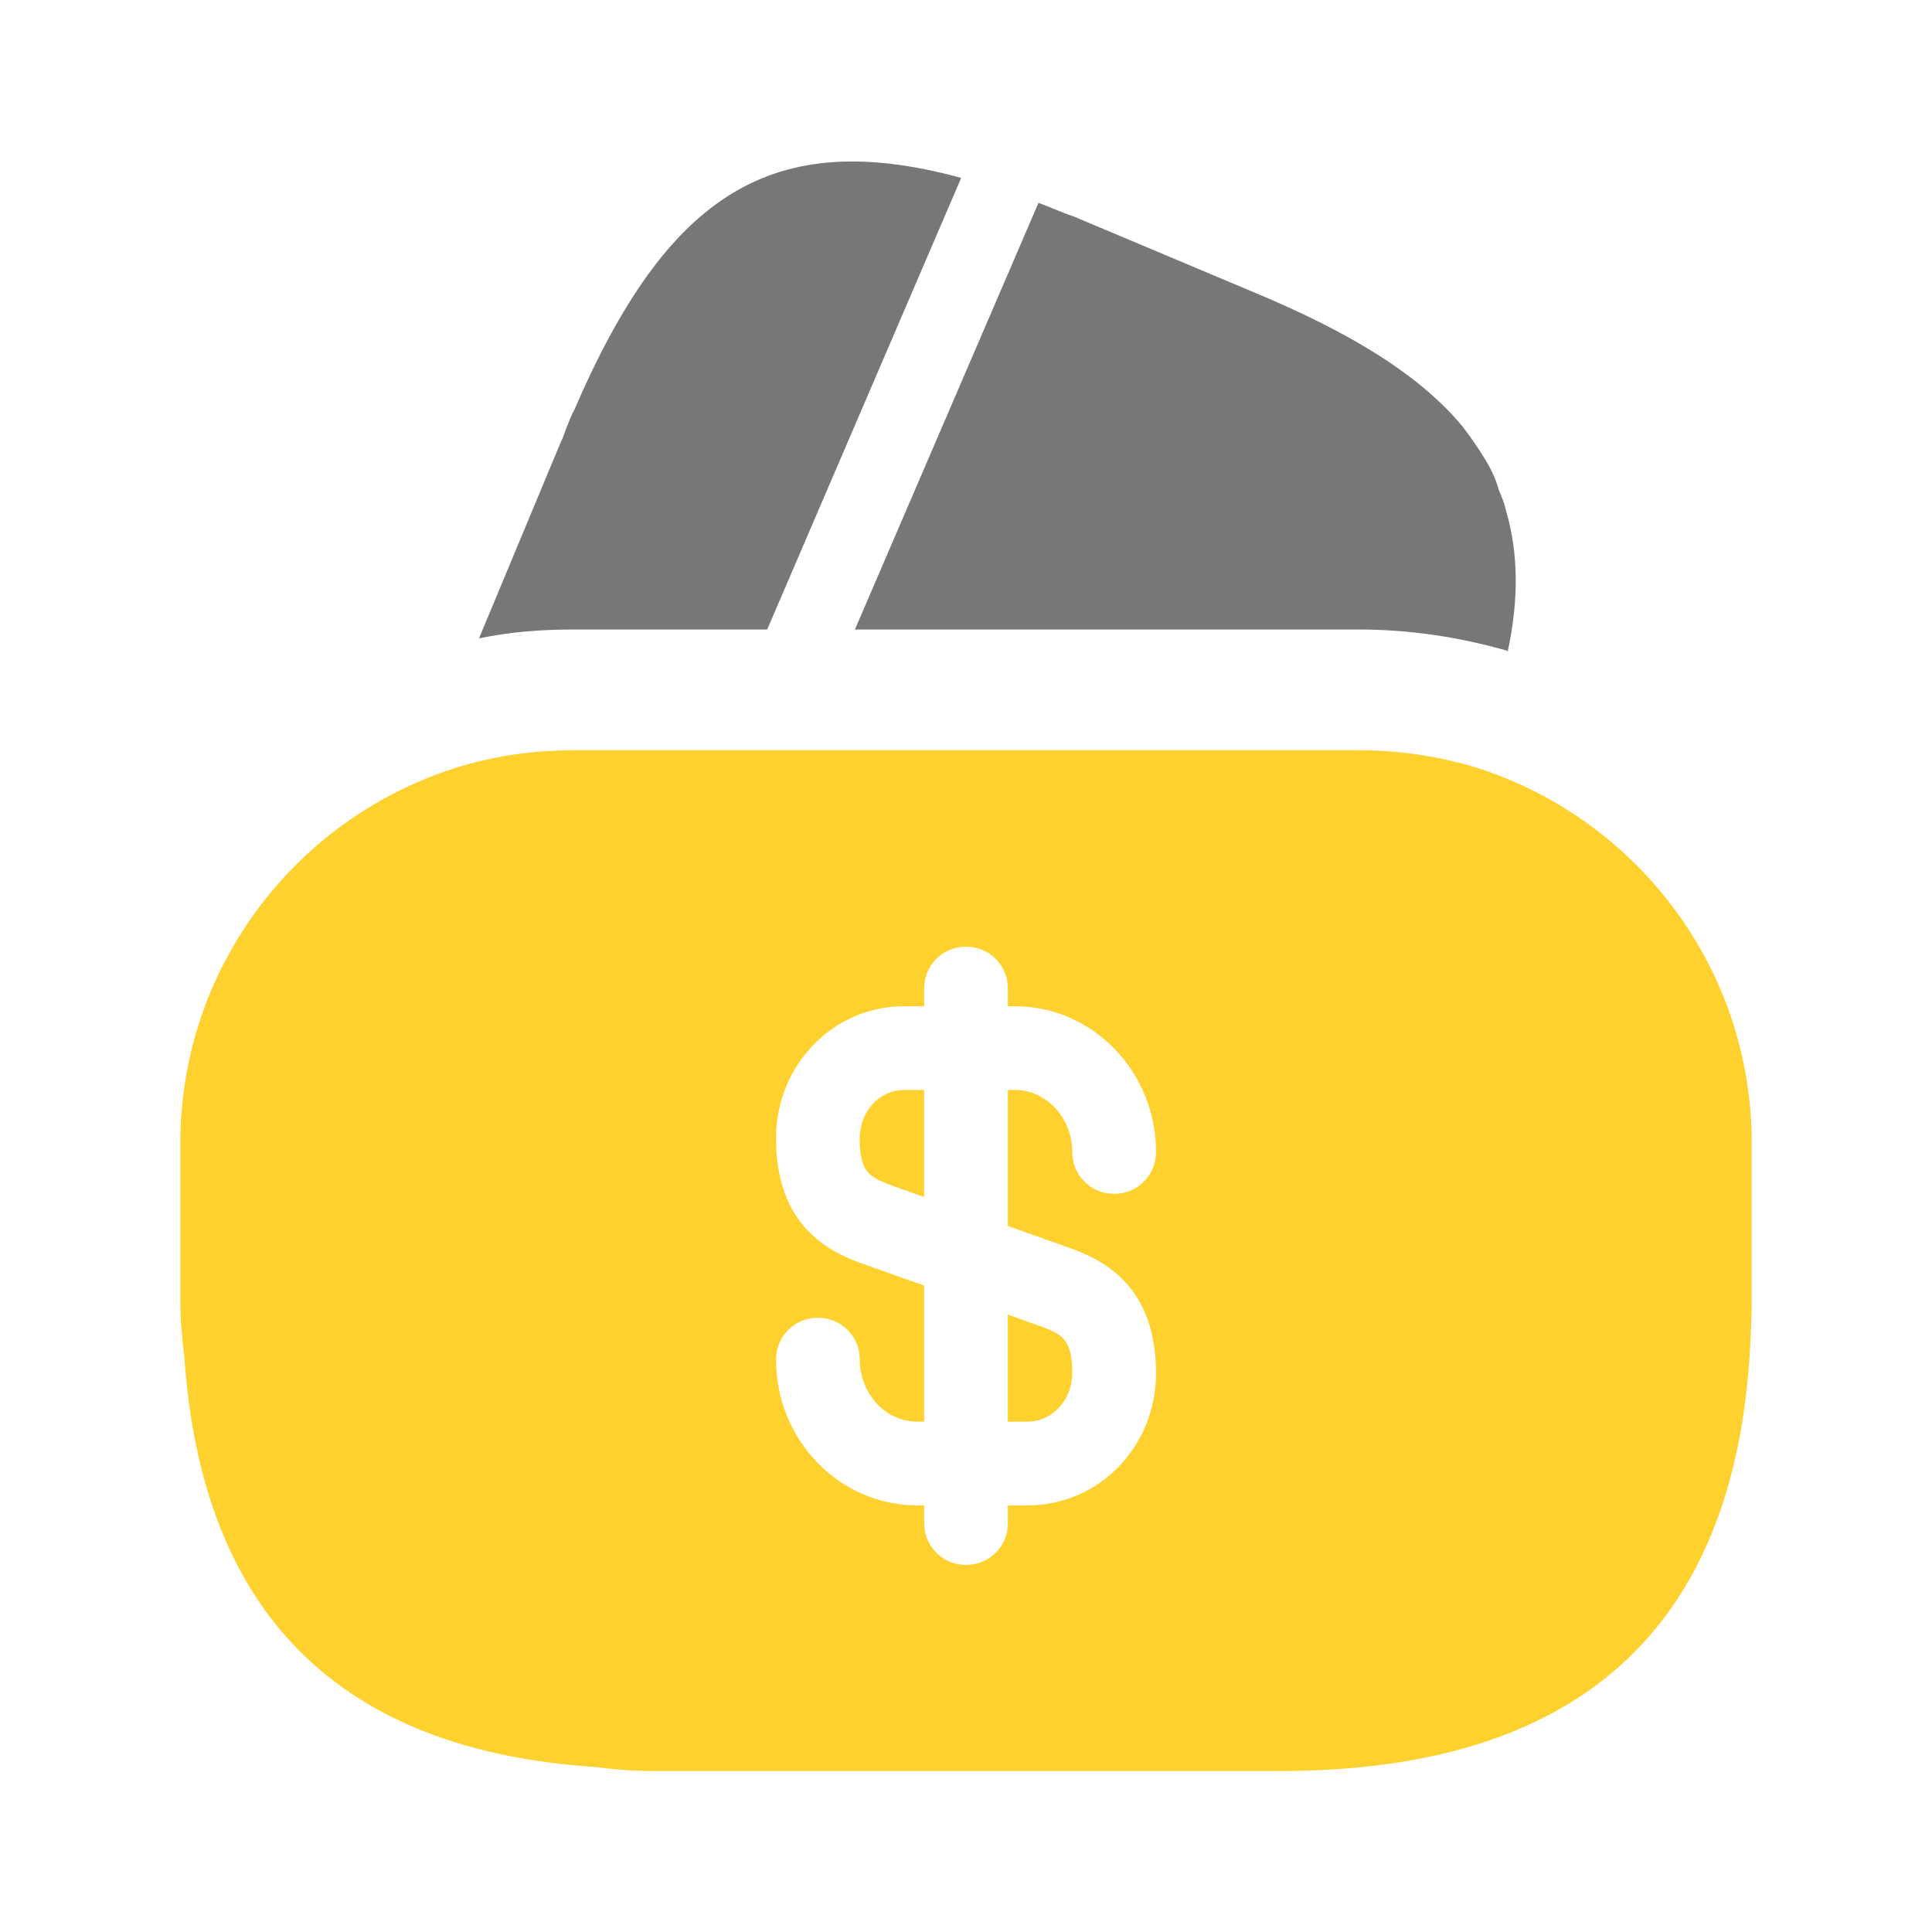 <svg width="84" height="84" viewBox="0 0 84 84" fill="none" xmlns="http://www.w3.org/2000/svg">
<g id="wallet">
<path id="Vector" d="M41.791 7.735L33.356 27.37H24.921C23.521 27.37 22.156 27.475 20.826 27.755L24.326 19.355L24.466 19.04L24.676 18.48C24.781 18.235 24.851 18.025 24.956 17.85C29.016 8.435 33.566 5.495 41.791 7.735Z" fill="#777777"/>
<path id="Vector_2" d="M65.555 28.315L65.485 28.28C63.385 27.685 61.25 27.37 59.08 27.37H37.17L45.045 9.065L45.15 8.82C45.64 8.995 46.165 9.24 46.69 9.415L54.425 12.67C58.73 14.455 61.74 16.31 63.595 18.55C63.91 18.97 64.19 19.355 64.47 19.81C64.785 20.3 65.03 20.79 65.17 21.315C65.31 21.63 65.415 21.91 65.485 22.225C66.01 24.01 66.045 26.04 65.555 28.315Z" fill="#777777"/>
<path id="Vector_3" d="M43.818 61.81H44.693C45.743 61.81 46.618 60.865 46.618 59.71C46.618 58.24 46.198 58.03 45.288 57.68L43.818 57.155V61.81Z" fill="#FFD12E"/>
<path id="Vector_4" d="M64.016 33.32C62.441 32.865 60.796 32.62 59.081 32.62H24.921C22.541 32.62 20.301 33.075 18.201 33.985C12.111 36.61 7.841 42.665 7.841 49.7V56.525C7.841 57.365 7.911 58.17 8.016 59.01C8.786 70.14 14.736 76.09 25.866 76.825C26.671 76.93 27.476 77 28.351 77H55.651C68.601 77 75.426 70.84 76.091 58.59C76.126 57.925 76.161 57.225 76.161 56.525V49.7C76.161 41.965 71.016 35.455 64.016 33.32ZM46.481 54.25C48.091 54.81 50.261 56 50.261 59.71C50.261 62.895 47.776 65.45 44.696 65.45H43.821V66.22C43.821 67.235 43.016 68.04 42.001 68.04C40.986 68.04 40.181 67.235 40.181 66.22V65.45H39.866C36.506 65.45 33.741 62.615 33.741 59.115C33.741 58.1 34.546 57.295 35.561 57.295C36.576 57.295 37.381 58.1 37.381 59.115C37.381 60.585 38.501 61.81 39.866 61.81H40.181V55.895L37.521 54.95C35.911 54.39 33.741 53.2 33.741 49.49C33.741 46.305 36.226 43.75 39.306 43.75H40.181V42.98C40.181 41.965 40.986 41.16 42.001 41.16C43.016 41.16 43.821 41.965 43.821 42.98V43.75H44.136C47.496 43.75 50.261 46.585 50.261 50.085C50.261 51.1 49.456 51.905 48.441 51.905C47.426 51.905 46.621 51.1 46.621 50.085C46.621 48.615 45.501 47.39 44.136 47.39H43.821V53.305L46.481 54.25Z" fill="#FFD12E"/>
<path id="Vector_5" d="M37.379 49.49C37.379 50.96 37.799 51.17 38.709 51.52L40.179 52.045V47.39H39.304C38.219 47.39 37.379 48.335 37.379 49.49Z" fill="#FFD12E"/>
</g>
</svg>
